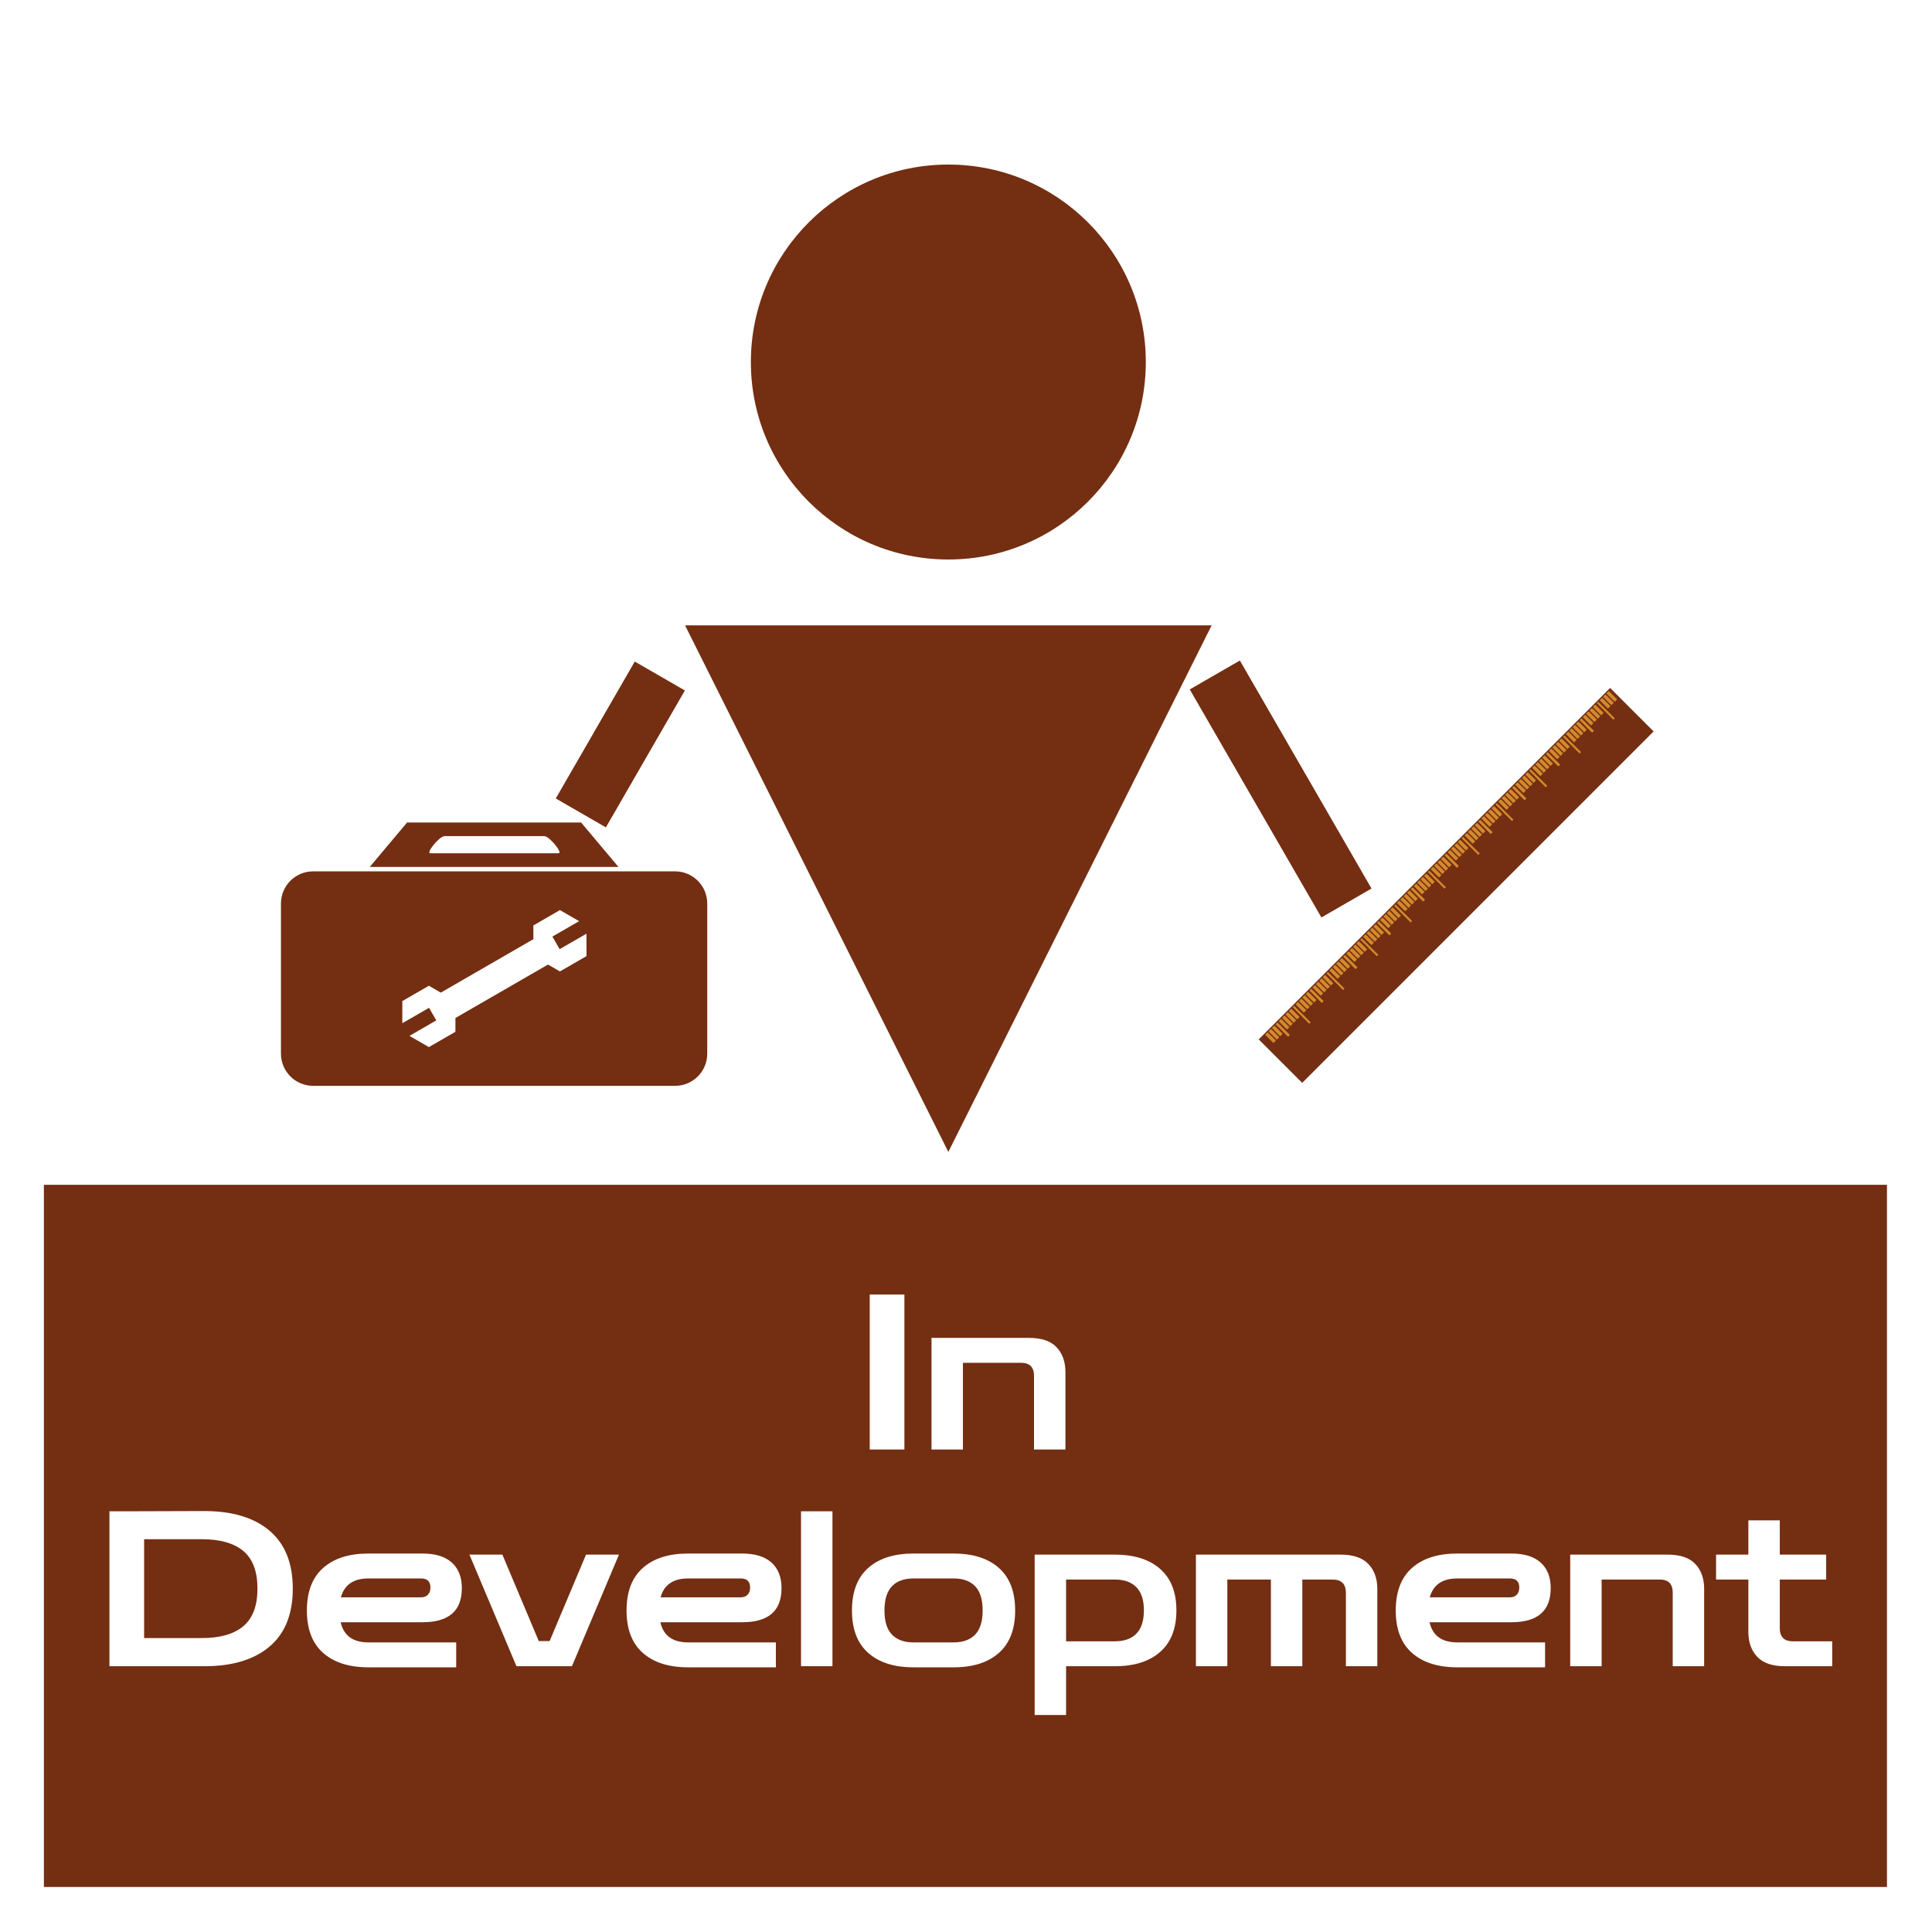 <?xml version="1.0" encoding="UTF-8" standalone="no"?>
<!DOCTYPE svg PUBLIC "-//W3C//DTD SVG 1.1//EN" "http://www.w3.org/Graphics/SVG/1.1/DTD/svg11.dtd">
<svg width="100%" height="100%" viewBox="0 0 1040 1040" version="1.1" xmlns="http://www.w3.org/2000/svg" xmlns:xlink="http://www.w3.org/1999/xlink" xml:space="preserve" xmlns:serif="http://www.serif.com/" style="fill-rule:evenodd;clip-rule:evenodd;stroke-miterlimit:1.5;">
    <g transform="matrix(1,0,0,1,-708.661,-212.598)">
        <g transform="matrix(1,0,0,1,38.055,-183.071)">
            <circle cx="1181.1" cy="590.551" r="106.299" style="fill:rgb(116,46,18);"/>
        </g>
        <g transform="matrix(1,0,0,-1,38.055,1635.83)">
            <path d="M1181.1,803.15L1322.84,1086.61L1039.37,1086.61L1181.1,803.15Z" style="fill:rgb(116,46,18);"/>
        </g>
        <g transform="matrix(0.5,0.866,-0.866,0.5,1773.78,-916.155)">
            <rect x="1086.61" y="1086.61" width="141.732" height="31.147" style="fill:rgb(116,46,18);"/>
        </g>
        <g transform="matrix(-0.3,0.52,0.866,0.5,435.337,-539.634)">
            <rect x="1086.61" y="1086.61" width="141.732" height="31.147" style="fill:rgb(116,46,18);"/>
        </g>
        <g transform="matrix(0.388,-0.388,0.312,0.312,-476.154,2446.98)">
            <g transform="matrix(1.29,1.602,-1.29,1.602,4410.23,-1680.99)">
                <path d="M864.822,372.058L675.846,561.033L699.26,584.447L888.236,395.472L864.822,372.058Z" style="fill:rgb(116,46,18);"/>
            </g>
            <g transform="matrix(1,0,0,1.528,47.208,-156.367)">
                <path d="M4562.69,300L4562.69,309.375" style="fill:none;stroke:rgb(210,138,45);stroke-width:3.39px;"/>
            </g>
            <g transform="matrix(1,0,0,1.528,94.083,-156.367)">
                <path d="M4562.69,300L4562.69,309.375" style="fill:none;stroke:rgb(210,138,45);stroke-width:3.39px;"/>
            </g>
            <g transform="matrix(1,0,0,1.528,140.958,-156.367)">
                <path d="M4562.69,300L4562.69,309.375" style="fill:none;stroke:rgb(210,138,45);stroke-width:3.39px;"/>
            </g>
            <g transform="matrix(1,0,0,1.528,187.833,-156.367)">
                <path d="M4562.69,300L4562.69,309.375" style="fill:none;stroke:rgb(210,138,45);stroke-width:3.39px;"/>
            </g>
            <g transform="matrix(1,0,0,1.528,234.708,-156.367)">
                <path d="M4562.69,300L4562.69,309.375" style="fill:none;stroke:rgb(210,138,45);stroke-width:3.39px;"/>
            </g>
            <g transform="matrix(1,0,0,1.528,281.583,-156.367)">
                <path d="M4562.69,300L4562.69,309.375" style="fill:none;stroke:rgb(210,138,45);stroke-width:3.39px;"/>
            </g>
            <g transform="matrix(1,0,0,1.528,328.458,-156.367)">
                <path d="M4562.69,300L4562.69,309.375" style="fill:none;stroke:rgb(210,138,45);stroke-width:3.39px;"/>
            </g>
            <g transform="matrix(1,0,0,1.528,375.333,-156.367)">
                <path d="M4562.69,300L4562.69,309.375" style="fill:none;stroke:rgb(210,138,45);stroke-width:3.39px;"/>
            </g>
            <g transform="matrix(1,0,0,1.528,422.208,-156.367)">
                <path d="M4562.69,300L4562.69,309.375" style="fill:none;stroke:rgb(210,138,45);stroke-width:3.39px;"/>
            </g>
            <g transform="matrix(1,0,0,2.292,19.083,-385.568)">
                <path d="M4562.69,300L4562.69,309.375" style="fill:none;stroke:rgb(210,138,45);stroke-width:2.56px;"/>
            </g>
            <g transform="matrix(1,0,0,2.292,65.958,-385.568)">
                <path d="M4562.69,300L4562.69,309.375" style="fill:none;stroke:rgb(210,138,45);stroke-width:2.56px;"/>
            </g>
            <g transform="matrix(1,0,0,2.292,112.833,-385.568)">
                <path d="M4562.69,300L4562.69,309.375" style="fill:none;stroke:rgb(210,138,45);stroke-width:2.56px;"/>
            </g>
            <g transform="matrix(1,0,0,2.292,159.708,-385.568)">
                <path d="M4562.69,300L4562.69,309.375" style="fill:none;stroke:rgb(210,138,45);stroke-width:2.56px;"/>
            </g>
            <g transform="matrix(1,0,0,2.292,206.583,-385.568)">
                <path d="M4562.69,300L4562.69,309.375" style="fill:none;stroke:rgb(210,138,45);stroke-width:2.56px;"/>
            </g>
            <g transform="matrix(1,0,0,2.292,253.458,-385.568)">
                <path d="M4562.69,300L4562.69,309.375" style="fill:none;stroke:rgb(210,138,45);stroke-width:2.56px;"/>
            </g>
            <g transform="matrix(1,0,0,2.292,300.333,-385.568)">
                <path d="M4562.69,300L4562.69,309.375" style="fill:none;stroke:rgb(210,138,45);stroke-width:2.56px;"/>
            </g>
            <g transform="matrix(1,0,0,2.292,347.208,-385.568)">
                <path d="M4562.69,300L4562.69,309.375" style="fill:none;stroke:rgb(210,138,45);stroke-width:2.56px;"/>
            </g>
            <g transform="matrix(1,0,0,2.292,394.083,-385.568)">
                <path d="M4562.69,300L4562.69,309.375" style="fill:none;stroke:rgb(210,138,45);stroke-width:2.56px;"/>
            </g>
            <g transform="matrix(1,0,0,2.292,440.958,-385.568)">
                <path d="M4562.69,300L4562.69,309.375" style="fill:none;stroke:rgb(210,138,45);stroke-width:2.56px;"/>
            </g>
            <g transform="matrix(1,0,0,3.056,42.521,-614.77)">
                <path d="M4562.69,300L4562.69,309.375" style="fill:none;stroke:rgb(210,138,45);stroke-width:2.02px;"/>
            </g>
            <g transform="matrix(1,0,0,3.056,89.396,-614.77)">
                <path d="M4562.69,300L4562.69,309.375" style="fill:none;stroke:rgb(210,138,45);stroke-width:2.02px;"/>
            </g>
            <g transform="matrix(1,0,0,3.056,136.271,-614.77)">
                <path d="M4562.69,300L4562.69,309.375" style="fill:none;stroke:rgb(210,138,45);stroke-width:2.02px;"/>
            </g>
            <g transform="matrix(1,0,0,3.056,183.146,-614.77)">
                <path d="M4562.69,300L4562.69,309.375" style="fill:none;stroke:rgb(210,138,45);stroke-width:2.02px;"/>
            </g>
            <g transform="matrix(1,0,0,3.056,230.021,-614.77)">
                <path d="M4562.69,300L4562.69,309.375" style="fill:none;stroke:rgb(210,138,45);stroke-width:2.02px;"/>
            </g>
            <g transform="matrix(1,0,0,3.056,276.896,-614.77)">
                <path d="M4562.69,300L4562.69,309.375" style="fill:none;stroke:rgb(210,138,45);stroke-width:2.02px;"/>
            </g>
            <g transform="matrix(1,0,0,3.056,323.771,-614.77)">
                <path d="M4562.69,300L4562.69,309.375" style="fill:none;stroke:rgb(210,138,45);stroke-width:2.02px;"/>
            </g>
            <g transform="matrix(1,0,0,3.056,370.646,-614.77)">
                <path d="M4562.69,300L4562.69,309.375" style="fill:none;stroke:rgb(210,138,45);stroke-width:2.02px;"/>
            </g>
            <g transform="matrix(1,0,0,3.056,417.521,-614.77)">
                <path d="M4562.69,300L4562.69,309.375" style="fill:none;stroke:rgb(210,138,45);stroke-width:2.02px;"/>
            </g>
            <g transform="matrix(1,0,0,3.056,464.396,-614.77)">
                <path d="M4562.69,300L4562.69,309.375" style="fill:none;stroke:rgb(210,138,45);stroke-width:2.02px;"/>
            </g>
            <g transform="matrix(1,0,0,1.528,9.708,-156.367)">
                <path d="M4562.69,300L4562.69,309.375" style="fill:none;stroke:rgb(210,138,45);stroke-width:3.39px;"/>
            </g>
            <g transform="matrix(1,0,0,1.528,56.583,-156.367)">
                <path d="M4562.69,300L4562.69,309.375" style="fill:none;stroke:rgb(210,138,45);stroke-width:3.39px;"/>
            </g>
            <g transform="matrix(1,0,0,1.528,103.458,-156.367)">
                <path d="M4562.69,300L4562.69,309.375" style="fill:none;stroke:rgb(210,138,45);stroke-width:3.39px;"/>
            </g>
            <g transform="matrix(1,0,0,1.528,150.333,-156.367)">
                <path d="M4562.69,300L4562.69,309.375" style="fill:none;stroke:rgb(210,138,45);stroke-width:3.39px;"/>
            </g>
            <g transform="matrix(1,0,0,1.528,197.208,-156.367)">
                <path d="M4562.69,300L4562.69,309.375" style="fill:none;stroke:rgb(210,138,45);stroke-width:3.39px;"/>
            </g>
            <g transform="matrix(1,0,0,1.528,244.083,-156.367)">
                <path d="M4562.69,300L4562.69,309.375" style="fill:none;stroke:rgb(210,138,45);stroke-width:3.39px;"/>
            </g>
            <g transform="matrix(1,0,0,1.528,290.958,-156.367)">
                <path d="M4562.69,300L4562.69,309.375" style="fill:none;stroke:rgb(210,138,45);stroke-width:3.39px;"/>
            </g>
            <g transform="matrix(1,0,0,1.528,337.833,-156.367)">
                <path d="M4562.69,300L4562.69,309.375" style="fill:none;stroke:rgb(210,138,45);stroke-width:3.39px;"/>
            </g>
            <g transform="matrix(1,0,0,1.528,384.708,-156.367)">
                <path d="M4562.69,300L4562.69,309.375" style="fill:none;stroke:rgb(210,138,45);stroke-width:3.39px;"/>
            </g>
            <g transform="matrix(1,0,0,1.528,431.583,-156.367)">
                <path d="M4562.69,300L4562.69,309.375" style="fill:none;stroke:rgb(210,138,45);stroke-width:3.39px;"/>
            </g>
            <g transform="matrix(1,0,0,1.528,14.396,-156.367)">
                <path d="M4562.69,300L4562.69,309.375" style="fill:none;stroke:rgb(210,138,45);stroke-width:3.39px;"/>
            </g>
            <g transform="matrix(1,0,0,1.528,61.271,-156.367)">
                <path d="M4562.69,300L4562.69,309.375" style="fill:none;stroke:rgb(210,138,45);stroke-width:3.39px;"/>
            </g>
            <g transform="matrix(1,0,0,1.528,108.146,-156.367)">
                <path d="M4562.69,300L4562.69,309.375" style="fill:none;stroke:rgb(210,138,45);stroke-width:3.39px;"/>
            </g>
            <g transform="matrix(1,0,0,1.528,155.021,-156.367)">
                <path d="M4562.69,300L4562.69,309.375" style="fill:none;stroke:rgb(210,138,45);stroke-width:3.39px;"/>
            </g>
            <g transform="matrix(1,0,0,1.528,201.896,-156.367)">
                <path d="M4562.69,300L4562.69,309.375" style="fill:none;stroke:rgb(210,138,45);stroke-width:3.39px;"/>
            </g>
            <g transform="matrix(1,0,0,1.528,248.771,-156.367)">
                <path d="M4562.69,300L4562.69,309.375" style="fill:none;stroke:rgb(210,138,45);stroke-width:3.39px;"/>
            </g>
            <g transform="matrix(1,0,0,1.528,295.646,-156.367)">
                <path d="M4562.69,300L4562.69,309.375" style="fill:none;stroke:rgb(210,138,45);stroke-width:3.39px;"/>
            </g>
            <g transform="matrix(1,0,0,1.528,342.521,-156.367)">
                <path d="M4562.69,300L4562.69,309.375" style="fill:none;stroke:rgb(210,138,45);stroke-width:3.39px;"/>
            </g>
            <g transform="matrix(1,0,0,1.528,389.396,-156.367)">
                <path d="M4562.69,300L4562.69,309.375" style="fill:none;stroke:rgb(210,138,45);stroke-width:3.39px;"/>
            </g>
            <g transform="matrix(1,0,0,1.528,436.271,-156.367)">
                <path d="M4562.69,300L4562.69,309.375" style="fill:none;stroke:rgb(210,138,45);stroke-width:3.39px;"/>
            </g>
            <g transform="matrix(1,0,0,1.528,23.771,-156.367)">
                <path d="M4562.69,300L4562.69,309.375" style="fill:none;stroke:rgb(210,138,45);stroke-width:3.39px;"/>
            </g>
            <g transform="matrix(1,0,0,1.528,70.646,-156.367)">
                <path d="M4562.69,300L4562.69,309.375" style="fill:none;stroke:rgb(210,138,45);stroke-width:3.39px;"/>
            </g>
            <g transform="matrix(1,0,0,1.528,117.521,-156.367)">
                <path d="M4562.69,300L4562.69,309.375" style="fill:none;stroke:rgb(210,138,45);stroke-width:3.39px;"/>
            </g>
            <g transform="matrix(1,0,0,1.528,164.396,-156.367)">
                <path d="M4562.69,300L4562.69,309.375" style="fill:none;stroke:rgb(210,138,45);stroke-width:3.39px;"/>
            </g>
            <g transform="matrix(1,0,0,1.528,211.271,-156.367)">
                <path d="M4562.69,300L4562.69,309.375" style="fill:none;stroke:rgb(210,138,45);stroke-width:3.39px;"/>
            </g>
            <g transform="matrix(1,0,0,1.528,258.146,-156.367)">
                <path d="M4562.69,300L4562.69,309.375" style="fill:none;stroke:rgb(210,138,45);stroke-width:3.39px;"/>
            </g>
            <g transform="matrix(1,0,0,1.528,305.021,-156.367)">
                <path d="M4562.69,300L4562.69,309.375" style="fill:none;stroke:rgb(210,138,45);stroke-width:3.39px;"/>
            </g>
            <g transform="matrix(1,0,0,1.528,351.896,-156.367)">
                <path d="M4562.69,300L4562.69,309.375" style="fill:none;stroke:rgb(210,138,45);stroke-width:3.39px;"/>
            </g>
            <g transform="matrix(1,0,0,1.528,398.771,-156.367)">
                <path d="M4562.69,300L4562.69,309.375" style="fill:none;stroke:rgb(210,138,45);stroke-width:3.39px;"/>
            </g>
            <g transform="matrix(1,0,0,1.528,445.646,-156.367)">
                <path d="M4562.69,300L4562.69,309.375" style="fill:none;stroke:rgb(210,138,45);stroke-width:3.39px;"/>
            </g>
            <g transform="matrix(1,0,0,1.528,33.146,-156.367)">
                <path d="M4562.69,300L4562.69,309.375" style="fill:none;stroke:rgb(210,138,45);stroke-width:3.39px;"/>
            </g>
            <g transform="matrix(1,0,0,1.528,80.021,-156.367)">
                <path d="M4562.69,300L4562.69,309.375" style="fill:none;stroke:rgb(210,138,45);stroke-width:3.39px;"/>
            </g>
            <g transform="matrix(1,0,0,1.528,126.896,-156.367)">
                <path d="M4562.69,300L4562.69,309.375" style="fill:none;stroke:rgb(210,138,45);stroke-width:3.39px;"/>
            </g>
            <g transform="matrix(1,0,0,1.528,173.771,-156.367)">
                <path d="M4562.69,300L4562.69,309.375" style="fill:none;stroke:rgb(210,138,45);stroke-width:3.39px;"/>
            </g>
            <g transform="matrix(1,0,0,1.528,220.646,-156.367)">
                <path d="M4562.69,300L4562.69,309.375" style="fill:none;stroke:rgb(210,138,45);stroke-width:3.39px;"/>
            </g>
            <g transform="matrix(1,0,0,1.528,267.521,-156.367)">
                <path d="M4562.69,300L4562.69,309.375" style="fill:none;stroke:rgb(210,138,45);stroke-width:3.39px;"/>
            </g>
            <g transform="matrix(1,0,0,1.528,314.396,-156.367)">
                <path d="M4562.69,300L4562.69,309.375" style="fill:none;stroke:rgb(210,138,45);stroke-width:3.39px;"/>
            </g>
            <g transform="matrix(1,0,0,1.528,361.271,-156.367)">
                <path d="M4562.69,300L4562.69,309.375" style="fill:none;stroke:rgb(210,138,45);stroke-width:3.39px;"/>
            </g>
            <g transform="matrix(1,0,0,1.528,408.146,-156.367)">
                <path d="M4562.69,300L4562.69,309.375" style="fill:none;stroke:rgb(210,138,45);stroke-width:3.39px;"/>
            </g>
            <g transform="matrix(1,0,0,1.528,455.021,-156.367)">
                <path d="M4562.69,300L4562.69,309.375" style="fill:none;stroke:rgb(210,138,45);stroke-width:3.39px;"/>
            </g>
            <g transform="matrix(1,0,0,1.528,473.771,-156.367)">
                <path d="M4562.69,300L4562.69,309.375" style="fill:none;stroke:rgb(210,138,45);stroke-width:3.39px;"/>
            </g>
            <g transform="matrix(1,0,0,1.528,37.833,-156.367)">
                <path d="M4562.69,300L4562.69,309.375" style="fill:none;stroke:rgb(210,138,45);stroke-width:3.39px;"/>
            </g>
            <g transform="matrix(1,0,0,1.528,84.708,-156.367)">
                <path d="M4562.69,300L4562.69,309.375" style="fill:none;stroke:rgb(210,138,45);stroke-width:3.39px;"/>
            </g>
            <g transform="matrix(1,0,0,1.528,131.583,-156.367)">
                <path d="M4562.69,300L4562.69,309.375" style="fill:none;stroke:rgb(210,138,45);stroke-width:3.39px;"/>
            </g>
            <g transform="matrix(1,0,0,1.528,178.458,-156.367)">
                <path d="M4562.69,300L4562.69,309.375" style="fill:none;stroke:rgb(210,138,45);stroke-width:3.39px;"/>
            </g>
            <g transform="matrix(1,0,0,1.528,225.333,-156.367)">
                <path d="M4562.69,300L4562.69,309.375" style="fill:none;stroke:rgb(210,138,45);stroke-width:3.39px;"/>
            </g>
            <g transform="matrix(1,0,0,1.528,272.208,-156.367)">
                <path d="M4562.69,300L4562.69,309.375" style="fill:none;stroke:rgb(210,138,45);stroke-width:3.39px;"/>
            </g>
            <g transform="matrix(1,0,0,1.528,319.083,-156.367)">
                <path d="M4562.69,300L4562.69,309.375" style="fill:none;stroke:rgb(210,138,45);stroke-width:3.39px;"/>
            </g>
            <g transform="matrix(1,0,0,1.528,365.958,-156.367)">
                <path d="M4562.69,300L4562.69,309.375" style="fill:none;stroke:rgb(210,138,45);stroke-width:3.39px;"/>
            </g>
            <g transform="matrix(1,0,0,1.528,412.833,-156.367)">
                <path d="M4562.69,300L4562.69,309.375" style="fill:none;stroke:rgb(210,138,45);stroke-width:3.39px;"/>
            </g>
            <g transform="matrix(1,0,0,1.528,459.708,-156.367)">
                <path d="M4562.69,300L4562.69,309.375" style="fill:none;stroke:rgb(210,138,45);stroke-width:3.39px;"/>
            </g>
            <g transform="matrix(1,0,0,1.528,478.458,-156.367)">
                <path d="M4562.69,300L4562.69,309.375" style="fill:none;stroke:rgb(210,138,45);stroke-width:3.39px;"/>
            </g>
            <g transform="matrix(1,0,0,1.528,28.458,-156.367)">
                <path d="M4562.69,300L4562.69,309.375" style="fill:none;stroke:rgb(210,138,45);stroke-width:3.39px;"/>
            </g>
            <g transform="matrix(1,0,0,1.528,75.333,-156.367)">
                <path d="M4562.69,300L4562.69,309.375" style="fill:none;stroke:rgb(210,138,45);stroke-width:3.39px;"/>
            </g>
            <g transform="matrix(1,0,0,1.528,122.208,-156.367)">
                <path d="M4562.69,300L4562.69,309.375" style="fill:none;stroke:rgb(210,138,45);stroke-width:3.39px;"/>
            </g>
            <g transform="matrix(1,0,0,1.528,169.083,-156.367)">
                <path d="M4562.69,300L4562.69,309.375" style="fill:none;stroke:rgb(210,138,45);stroke-width:3.39px;"/>
            </g>
            <g transform="matrix(1,0,0,1.528,215.958,-156.367)">
                <path d="M4562.69,300L4562.69,309.375" style="fill:none;stroke:rgb(210,138,45);stroke-width:3.39px;"/>
            </g>
            <g transform="matrix(1,0,0,1.528,262.833,-156.367)">
                <path d="M4562.69,300L4562.69,309.375" style="fill:none;stroke:rgb(210,138,45);stroke-width:3.39px;"/>
            </g>
            <g transform="matrix(1,0,0,1.528,309.708,-156.367)">
                <path d="M4562.69,300L4562.69,309.375" style="fill:none;stroke:rgb(210,138,45);stroke-width:3.39px;"/>
            </g>
            <g transform="matrix(1,0,0,1.528,356.583,-156.367)">
                <path d="M4562.69,300L4562.69,309.375" style="fill:none;stroke:rgb(210,138,45);stroke-width:3.39px;"/>
            </g>
            <g transform="matrix(1,0,0,1.528,403.458,-156.367)">
                <path d="M4562.69,300L4562.69,309.375" style="fill:none;stroke:rgb(210,138,45);stroke-width:3.39px;"/>
            </g>
            <g transform="matrix(1,0,0,1.528,450.333,-156.367)">
                <path d="M4562.69,300L4562.69,309.375" style="fill:none;stroke:rgb(210,138,45);stroke-width:3.39px;"/>
            </g>
            <g transform="matrix(1,0,0,1.528,469.083,-156.367)">
                <path d="M4562.69,300L4562.69,309.375" style="fill:none;stroke:rgb(210,138,45);stroke-width:3.39px;"/>
            </g>
            <g transform="matrix(1,0,0,1.528,5.021,-156.367)">
                <path d="M4562.69,300L4562.69,309.375" style="fill:none;stroke:rgb(210,138,45);stroke-width:3.39px;"/>
            </g>
            <g transform="matrix(1,0,0,1.528,51.896,-156.367)">
                <path d="M4562.69,300L4562.69,309.375" style="fill:none;stroke:rgb(210,138,45);stroke-width:3.39px;"/>
            </g>
            <g transform="matrix(1,0,0,1.528,98.771,-156.367)">
                <path d="M4562.69,300L4562.69,309.375" style="fill:none;stroke:rgb(210,138,45);stroke-width:3.39px;"/>
            </g>
            <g transform="matrix(1,0,0,1.528,145.646,-156.367)">
                <path d="M4562.69,300L4562.69,309.375" style="fill:none;stroke:rgb(210,138,45);stroke-width:3.39px;"/>
            </g>
            <g transform="matrix(1,0,0,1.528,192.521,-156.367)">
                <path d="M4562.69,300L4562.69,309.375" style="fill:none;stroke:rgb(210,138,45);stroke-width:3.39px;"/>
            </g>
            <g transform="matrix(1,0,0,1.528,239.396,-156.367)">
                <path d="M4562.69,300L4562.69,309.375" style="fill:none;stroke:rgb(210,138,45);stroke-width:3.39px;"/>
            </g>
            <g transform="matrix(1,0,0,1.528,286.271,-156.367)">
                <path d="M4562.69,300L4562.69,309.375" style="fill:none;stroke:rgb(210,138,45);stroke-width:3.39px;"/>
            </g>
            <g transform="matrix(1,0,0,1.528,333.146,-156.367)">
                <path d="M4562.69,300L4562.69,309.375" style="fill:none;stroke:rgb(210,138,45);stroke-width:3.39px;"/>
            </g>
            <g transform="matrix(1,0,0,1.528,380.021,-156.367)">
                <path d="M4562.69,300L4562.69,309.375" style="fill:none;stroke:rgb(210,138,45);stroke-width:3.39px;"/>
            </g>
            <g transform="matrix(1,0,0,1.528,426.896,-156.367)">
                <path d="M4562.69,300L4562.69,309.375" style="fill:none;stroke:rgb(210,138,45);stroke-width:3.39px;"/>
            </g>
        </g>
        <g transform="matrix(0.51,0,0,0.51,314.859,184.463)">
            <g transform="matrix(1.961,0,0,1.961,772.346,55.18)">
                <path d="M332.774,466.607L198.931,466.607L219.008,442.707L312.698,442.707L332.774,466.607ZM300.506,459.27L231.519,459.27C228.898,459.27 236.486,450.038 239.108,450.038L292.917,450.038C295.539,450.038 303.127,459.27 300.506,459.27Z" style="fill:rgb(116,46,18);"/>
            </g>
            <g transform="matrix(1.961,0,0,1.961,772.346,55.18)">
                <path d="M380.575,486.312C380.575,476.755 372.815,468.996 363.26,468.996L168.446,468.996C158.89,468.996 151.13,476.755 151.13,486.312L151.13,567.122C151.13,576.677 158.89,584.438 168.446,584.438L363.26,584.438C372.815,584.438 380.575,576.677 380.575,567.122L380.575,486.312ZM286.984,505.504L286.984,498.099L301.281,489.844L311.604,495.806L297.224,504.108L301.131,510.876L315.576,502.536L315.579,514.61L301.282,522.864L294.865,519.155L245.04,547.921L245.044,555.334L230.748,563.588L220.293,557.548L234.737,549.209L230.83,542.441L216.449,550.744L216.449,538.822L230.746,530.568L237.159,534.271L286.984,505.504Z" style="fill:rgb(116,46,18);"/>
            </g>
        </g>
        <g transform="matrix(1,0,0,1,708.661,212.598)">
            <path d="M1015.75,637.796L23.622,637.796L23.622,1015.75L1015.75,1015.75L1015.75,637.796ZM556.961,923.187L556.961,836.854L600.128,836.854C610.55,836.854 618.678,839.42 624.511,844.554C630.345,849.687 633.261,857.115 633.261,866.837C633.261,876.637 630.345,884.104 624.511,889.237C618.678,894.37 610.55,896.937 600.128,896.937L573.878,896.937L573.878,923.187L556.961,923.187ZM198.328,897.52C187.906,897.52 179.778,894.934 173.944,889.762C168.111,884.59 165.194,876.987 165.194,866.954C165.194,856.843 168.111,849.201 173.944,844.029C179.778,838.856 187.906,836.27 198.328,836.27L227.495,836.27C234.339,836.27 239.57,837.884 243.186,841.112C246.803,844.34 248.611,848.948 248.611,854.937C248.611,867.148 241.572,873.254 227.495,873.254L183.394,873.254C185.028,880.487 190.006,884.104 198.328,884.104L245.578,884.104L245.578,897.52L198.328,897.52ZM370.411,897.52C359.988,897.52 351.861,894.934 346.027,889.762C340.194,884.59 337.277,876.987 337.277,866.954C337.277,856.843 340.194,849.201 346.027,844.029C351.861,838.856 359.988,836.27 370.411,836.27L399.577,836.27C406.422,836.27 411.652,837.884 415.269,841.112C418.886,844.34 420.694,848.948 420.694,854.937C420.694,867.148 413.655,873.254 399.577,873.254L355.477,873.254C357.111,880.487 362.088,884.104 370.411,884.104L417.661,884.104L417.661,897.52L370.411,897.52ZM784.462,897.52C774.04,897.52 765.912,894.934 760.078,889.762C754.245,884.59 751.328,876.987 751.328,866.954C751.328,856.843 754.245,849.201 760.078,844.029C765.912,838.856 774.04,836.27 784.462,836.27L813.629,836.27C820.473,836.27 825.704,837.884 829.32,841.112C832.937,844.34 834.745,848.948 834.745,854.937C834.745,867.148 827.706,873.254 813.629,873.254L769.528,873.254C771.162,880.487 776.14,884.104 784.462,884.104L831.712,884.104L831.712,897.52L784.462,897.52ZM491.744,897.52C481.322,897.52 473.194,894.934 467.361,889.762C461.528,884.59 458.611,876.987 458.611,866.954C458.611,856.843 461.528,849.201 467.361,844.029C473.194,838.856 481.322,836.27 491.744,836.27L513.328,836.27C523.75,836.27 531.878,838.856 537.711,844.029C543.545,849.201 546.461,856.843 546.461,866.954C546.461,876.987 543.545,884.59 537.711,889.762C531.878,894.934 523.75,897.52 513.328,897.52L491.744,897.52ZM58.911,896.937L58.911,813.52L72.677,813.52L110.011,813.404C125.1,813.404 136.805,816.942 145.128,824.02C153.45,831.098 157.611,841.481 157.611,855.17C157.611,868.859 153.45,879.243 145.128,886.32C136.805,893.398 125.1,896.937 110.011,896.937L58.911,896.937ZM431.194,896.937L431.194,813.52L448.111,813.52L448.111,896.937L431.194,896.937ZM845.245,896.937L845.245,836.854L897.629,836.854C904.473,836.854 909.471,838.545 912.621,841.929C915.771,845.312 917.346,849.765 917.346,855.287L917.346,896.937L900.429,896.937L900.429,857.27C900.429,852.604 898.096,850.27 893.429,850.27L862.162,850.27L862.162,896.937L845.245,896.937ZM278.01,896.937L252.694,836.854L270.427,836.854L290.027,883.404L295.86,883.404L315.461,836.854L333.194,836.854L307.877,896.937L278.01,896.937ZM960.862,896.937C954.096,896.937 949.118,895.245 945.929,891.862C942.74,888.479 941.146,884.026 941.146,878.504L941.146,850.27L923.762,850.27L923.762,836.854L941.146,836.854L941.146,818.42L958.062,818.42L958.062,836.854L983.029,836.854L983.029,850.27L958.062,850.27L958.062,876.404C958.062,881.148 960.396,883.52 965.062,883.52L986.296,883.52L986.296,896.937L960.862,896.937ZM643.761,896.937L643.761,836.854L721.578,836.854C728.423,836.854 733.439,838.545 736.628,841.929C739.817,845.312 741.412,849.765 741.412,855.287L741.412,896.937L724.495,896.937L724.495,857.387C724.495,852.643 722.084,850.27 717.262,850.27L701.045,850.27L701.045,896.937L684.128,896.937L684.128,850.27L660.678,850.27L660.678,896.937L643.761,896.937ZM491.744,884.104L513.328,884.104C518.383,884.104 522.253,882.704 524.936,879.904C527.619,877.104 528.961,872.787 528.961,866.954C528.961,861.043 527.619,856.687 524.936,853.887C522.253,851.087 518.383,849.687 513.328,849.687L491.744,849.687C486.689,849.687 482.819,851.087 480.136,853.887C477.453,856.687 476.111,861.043 476.111,866.954C476.111,872.787 477.453,877.104 480.136,879.904C482.819,882.704 486.689,884.104 491.744,884.104ZM600.128,850.27L573.878,850.27L573.878,883.52L600.128,883.52C605.184,883.52 609.053,882.14 611.736,879.379C614.42,876.618 615.761,872.437 615.761,866.837C615.761,861.315 614.42,857.173 611.736,854.412C609.053,851.651 605.184,850.27 600.128,850.27ZM108.727,828.57L77.577,828.57L77.577,881.77L108.727,881.77C118.528,881.77 125.955,879.631 131.011,875.354C136.066,871.076 138.594,864.348 138.594,855.17C138.594,845.915 136.066,839.167 131.011,834.929C125.955,830.69 118.528,828.57 108.727,828.57ZM198.328,849.687C190.317,849.687 185.378,853.07 183.511,859.837L226.678,859.837C228.233,859.837 229.458,859.37 230.353,858.437C231.247,857.504 231.695,856.22 231.695,854.587C231.695,851.32 230.022,849.687 226.678,849.687L198.328,849.687ZM370.411,849.687C362.4,849.687 357.461,853.07 355.594,859.837L398.761,859.837C400.316,859.837 401.541,859.37 402.436,858.437C403.33,857.504 403.777,856.22 403.777,854.587C403.777,851.32 402.105,849.687 398.761,849.687L370.411,849.687ZM784.462,849.687C776.451,849.687 771.512,853.07 769.645,859.837L812.812,859.837C814.367,859.837 815.593,859.37 816.487,858.437C817.381,857.504 817.829,856.22 817.829,854.587C817.829,851.32 816.156,849.687 812.812,849.687L784.462,849.687ZM468.176,780.267L468.176,696.85L486.842,696.85L486.842,780.267L468.176,780.267ZM501.426,780.267L501.426,720.184L553.809,720.184C560.654,720.184 565.651,721.875 568.801,725.259C571.951,728.642 573.526,733.095 573.526,738.617L573.526,780.267L556.609,780.267L556.609,740.6C556.609,735.934 554.276,733.6 549.609,733.6L518.343,733.6L518.343,780.267L501.426,780.267Z" style="fill:rgb(116,46,18);"/>
        </g>
    </g>
</svg>
